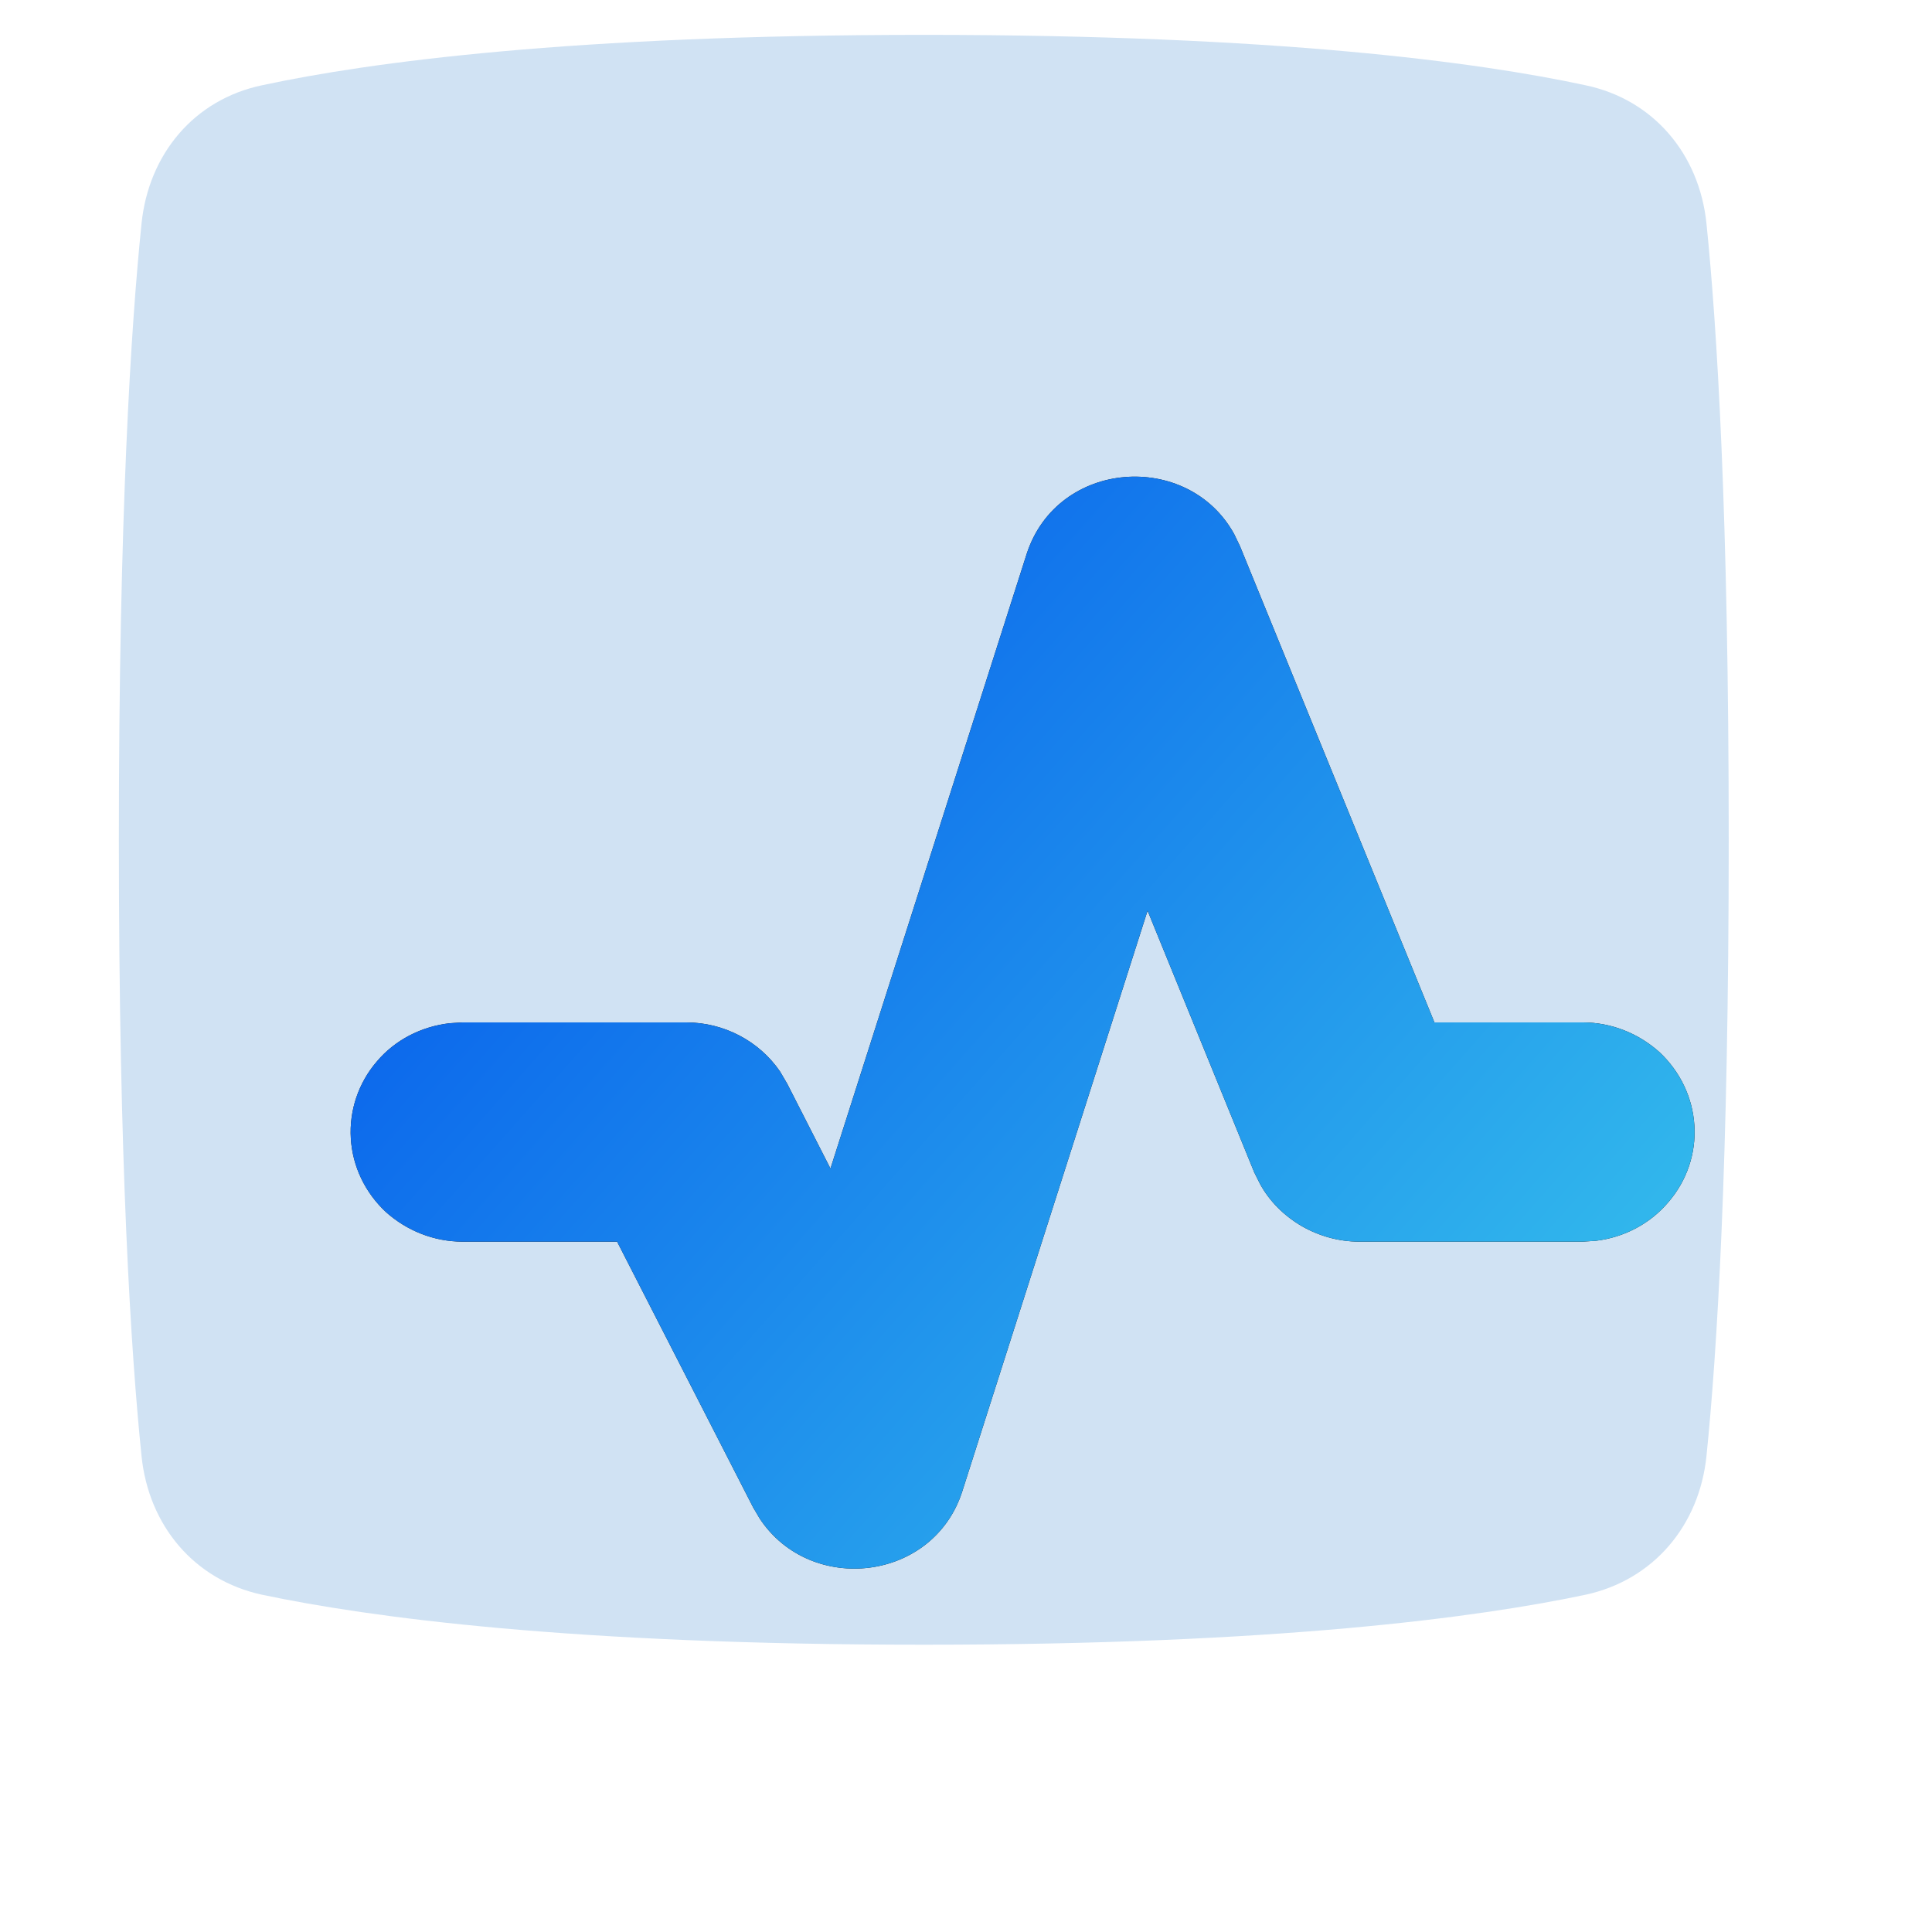<svg width="46" height="46" viewBox="0 0 46 46" fill="none" xmlns="http://www.w3.org/2000/svg" xmlns:xlink="http://www.w3.org/1999/xlink">
	<desc>
			Created with Pixso.
	</desc>
	<defs>
		<filter id="filter_5504_28991_dd" x="3.836" y="3.834" width="38.334" height="38.334" filterUnits="userSpaceOnUse" color-interpolation-filters="sRGB">
			<feFlood flood-opacity="0" result="BackgroundImageFix"/>
			<feBlend mode="normal" in="SourceGraphic" in2="BackgroundImageFix" result="shape"/>
			<feColorMatrix in="SourceAlpha" type="matrix" values="0 0 0 0 0 0 0 0 0 0 0 0 0 0 0 0 0 0 127 0" result="hardAlpha"/>
			<feOffset dx="1" dy="1"/>
			<feGaussianBlur stdDeviation="0.667"/>
			<feComposite in2="hardAlpha" operator="arithmetic" k2="-1" k3="1"/>
			<feColorMatrix type="matrix" values="0 0 0 0 0.533 0 0 0 0 0.647 0 0 0 0 0.749 0 0 0 0.6 0"/>
			<feBlend mode="normal" in2="shape" result="effect_innerShadow_1"/>
			<feColorMatrix in="SourceAlpha" type="matrix" values="0 0 0 0 0 0 0 0 0 0 0 0 0 0 0 0 0 0 127 0" result="hardAlpha"/>
			<feOffset dx="-1" dy="-2"/>
			<feGaussianBlur stdDeviation="0.667"/>
			<feComposite in2="hardAlpha" operator="arithmetic" k2="-1" k3="1"/>
			<feColorMatrix type="matrix" values="0 0 0 0 0.533 0 0 0 0 0.647 0 0 0 0 0.749 0 0 0 0.3 0"/>
			<feBlend mode="normal" in2="effect_innerShadow_1" result="effect_innerShadow_2"/>
			<feColorMatrix in="SourceAlpha" type="matrix" values="0 0 0 0 0 0 0 0 0 0 0 0 0 0 0 0 0 0 127 0" result="hardAlpha"/>
			<feOffset dx="-1" dy="-2"/>
			<feGaussianBlur stdDeviation="1"/>
			<feComposite in2="hardAlpha" operator="arithmetic" k2="-1" k3="1"/>
			<feColorMatrix type="matrix" values="0 0 0 0 1 0 0 0 0 1 0 0 0 0 1 0 0 0 0.4 0"/>
			<feBlend mode="normal" in2="effect_innerShadow_2" result="effect_innerShadow_3"/>
		</filter>
		<filter id="filter_5504_28992_dd" x="7" y="10" width="32" height="26" filterUnits="userSpaceOnUse" color-interpolation-filters="sRGB">
			<feFlood flood-opacity="0" result="BackgroundImageFix"/>
			<feBlend mode="normal" in="SourceGraphic" in2="BackgroundImageFix" result="shape"/>
			<feColorMatrix in="SourceAlpha" type="matrix" values="0 0 0 0 0 0 0 0 0 0 0 0 0 0 0 0 0 0 127 0" result="hardAlpha"/>
			<feOffset dx="1.353" dy="1.353"/>
			<feGaussianBlur stdDeviation="1.353"/>
			<feComposite in2="hardAlpha" operator="arithmetic" k2="-1" k3="1"/>
			<feColorMatrix type="matrix" values="0 0 0 0 0 0 0 0 0 0.369 0 0 0 0 0.741 0 0 0 0.4 0"/>
			<feBlend mode="normal" in2="shape" result="effect_innerShadow_1"/>
		</filter>
		<linearGradient x1="8.508" y1="10" x2="37.825" y2="36" id="paint_linear_5504_28992_0" gradientUnits="userSpaceOnUse">
			<stop stop-color="#0050EC"/>
			<stop offset="1" stop-color="#39C7EC"/>
		</linearGradient>
	</defs>
	<g filter="url(#filter_5504_28991_dd)">
		<path d="M7.24 40.97C9.8 41.51 14.61 42.16 23 42.16C31.39 42.16 36.2 41.51 38.75 40.97C40.37 40.62 41.46 39.32 41.63 37.67C41.88 35.23 42.16 30.75 42.16 23C42.16 15.24 41.88 10.76 41.63 8.32C41.46 6.67 40.37 5.37 38.75 5.03C36.2 4.48 31.39 3.83 23 3.83C14.61 3.83 9.8 4.48 7.24 5.03C5.62 5.37 4.54 6.67 4.37 8.32C4.12 10.76 3.83 15.24 3.83 23C3.83 30.75 4.12 35.23 4.37 37.67C4.54 39.32 5.62 40.62 7.24 40.97Z" fill="#D0E2F3" fill-opacity="1" fill-rule="nonzero"/>
	</g>
	<g filter="url(#filter_5504_28992_dd)">
		<path d="M23.09 11.84C23.82 9.58 26.93 9.37 28.03 11.36L28.17 11.65L32.8 22.99L36.33 22.99C37.01 22.99 37.66 23.25 38.16 23.7C38.65 24.16 38.95 24.78 38.99 25.45C39.03 26.11 38.81 26.76 38.37 27.27C37.94 27.78 37.32 28.11 36.64 28.19L36.33 28.21L31.01 28.21C30.53 28.21 30.06 28.08 29.64 27.84C29.23 27.6 28.88 27.26 28.65 26.84L28.51 26.56L25.97 20.33L21.56 34.15C20.87 36.31 17.95 36.63 16.74 34.81L16.58 34.54L13.34 28.21L9.66 28.21C8.98 28.21 8.33 27.95 7.83 27.5C7.34 27.04 7.04 26.42 7 25.75C6.96 25.09 7.18 24.43 7.62 23.92C8.05 23.41 8.67 23.09 9.35 23.01L9.66 22.99L14.98 22.99C15.88 22.99 16.72 23.43 17.22 24.16L17.39 24.45L18.42 26.47L23.09 11.84Z" fill="#121212" fill-opacity="1" fill-rule="nonzero"/>
		<path d="M23.09 11.84C23.82 9.58 26.93 9.37 28.03 11.36L28.17 11.65L32.8 22.99L36.33 22.99C37.01 22.99 37.66 23.25 38.16 23.7C38.65 24.16 38.95 24.78 38.99 25.45C39.03 26.11 38.81 26.76 38.37 27.27C37.94 27.78 37.32 28.11 36.64 28.19L36.33 28.21L31.01 28.21C30.53 28.21 30.06 28.08 29.64 27.84C29.23 27.6 28.88 27.26 28.65 26.84L28.51 26.56L25.97 20.33L21.56 34.15C20.87 36.31 17.95 36.63 16.74 34.81L16.58 34.54L13.34 28.21L9.66 28.21C8.98 28.21 8.33 27.95 7.83 27.5C7.34 27.04 7.04 26.42 7 25.75C6.96 25.09 7.18 24.43 7.62 23.92C8.05 23.41 8.67 23.09 9.35 23.01L9.66 22.99L14.98 22.99C15.88 22.99 16.72 23.43 17.22 24.16L17.39 24.45L18.42 26.47L23.09 11.84Z" fill="url(#paint_linear_5504_28992_0)" fill-opacity="1" fill-rule="nonzero"/>
	</g>
</svg>

